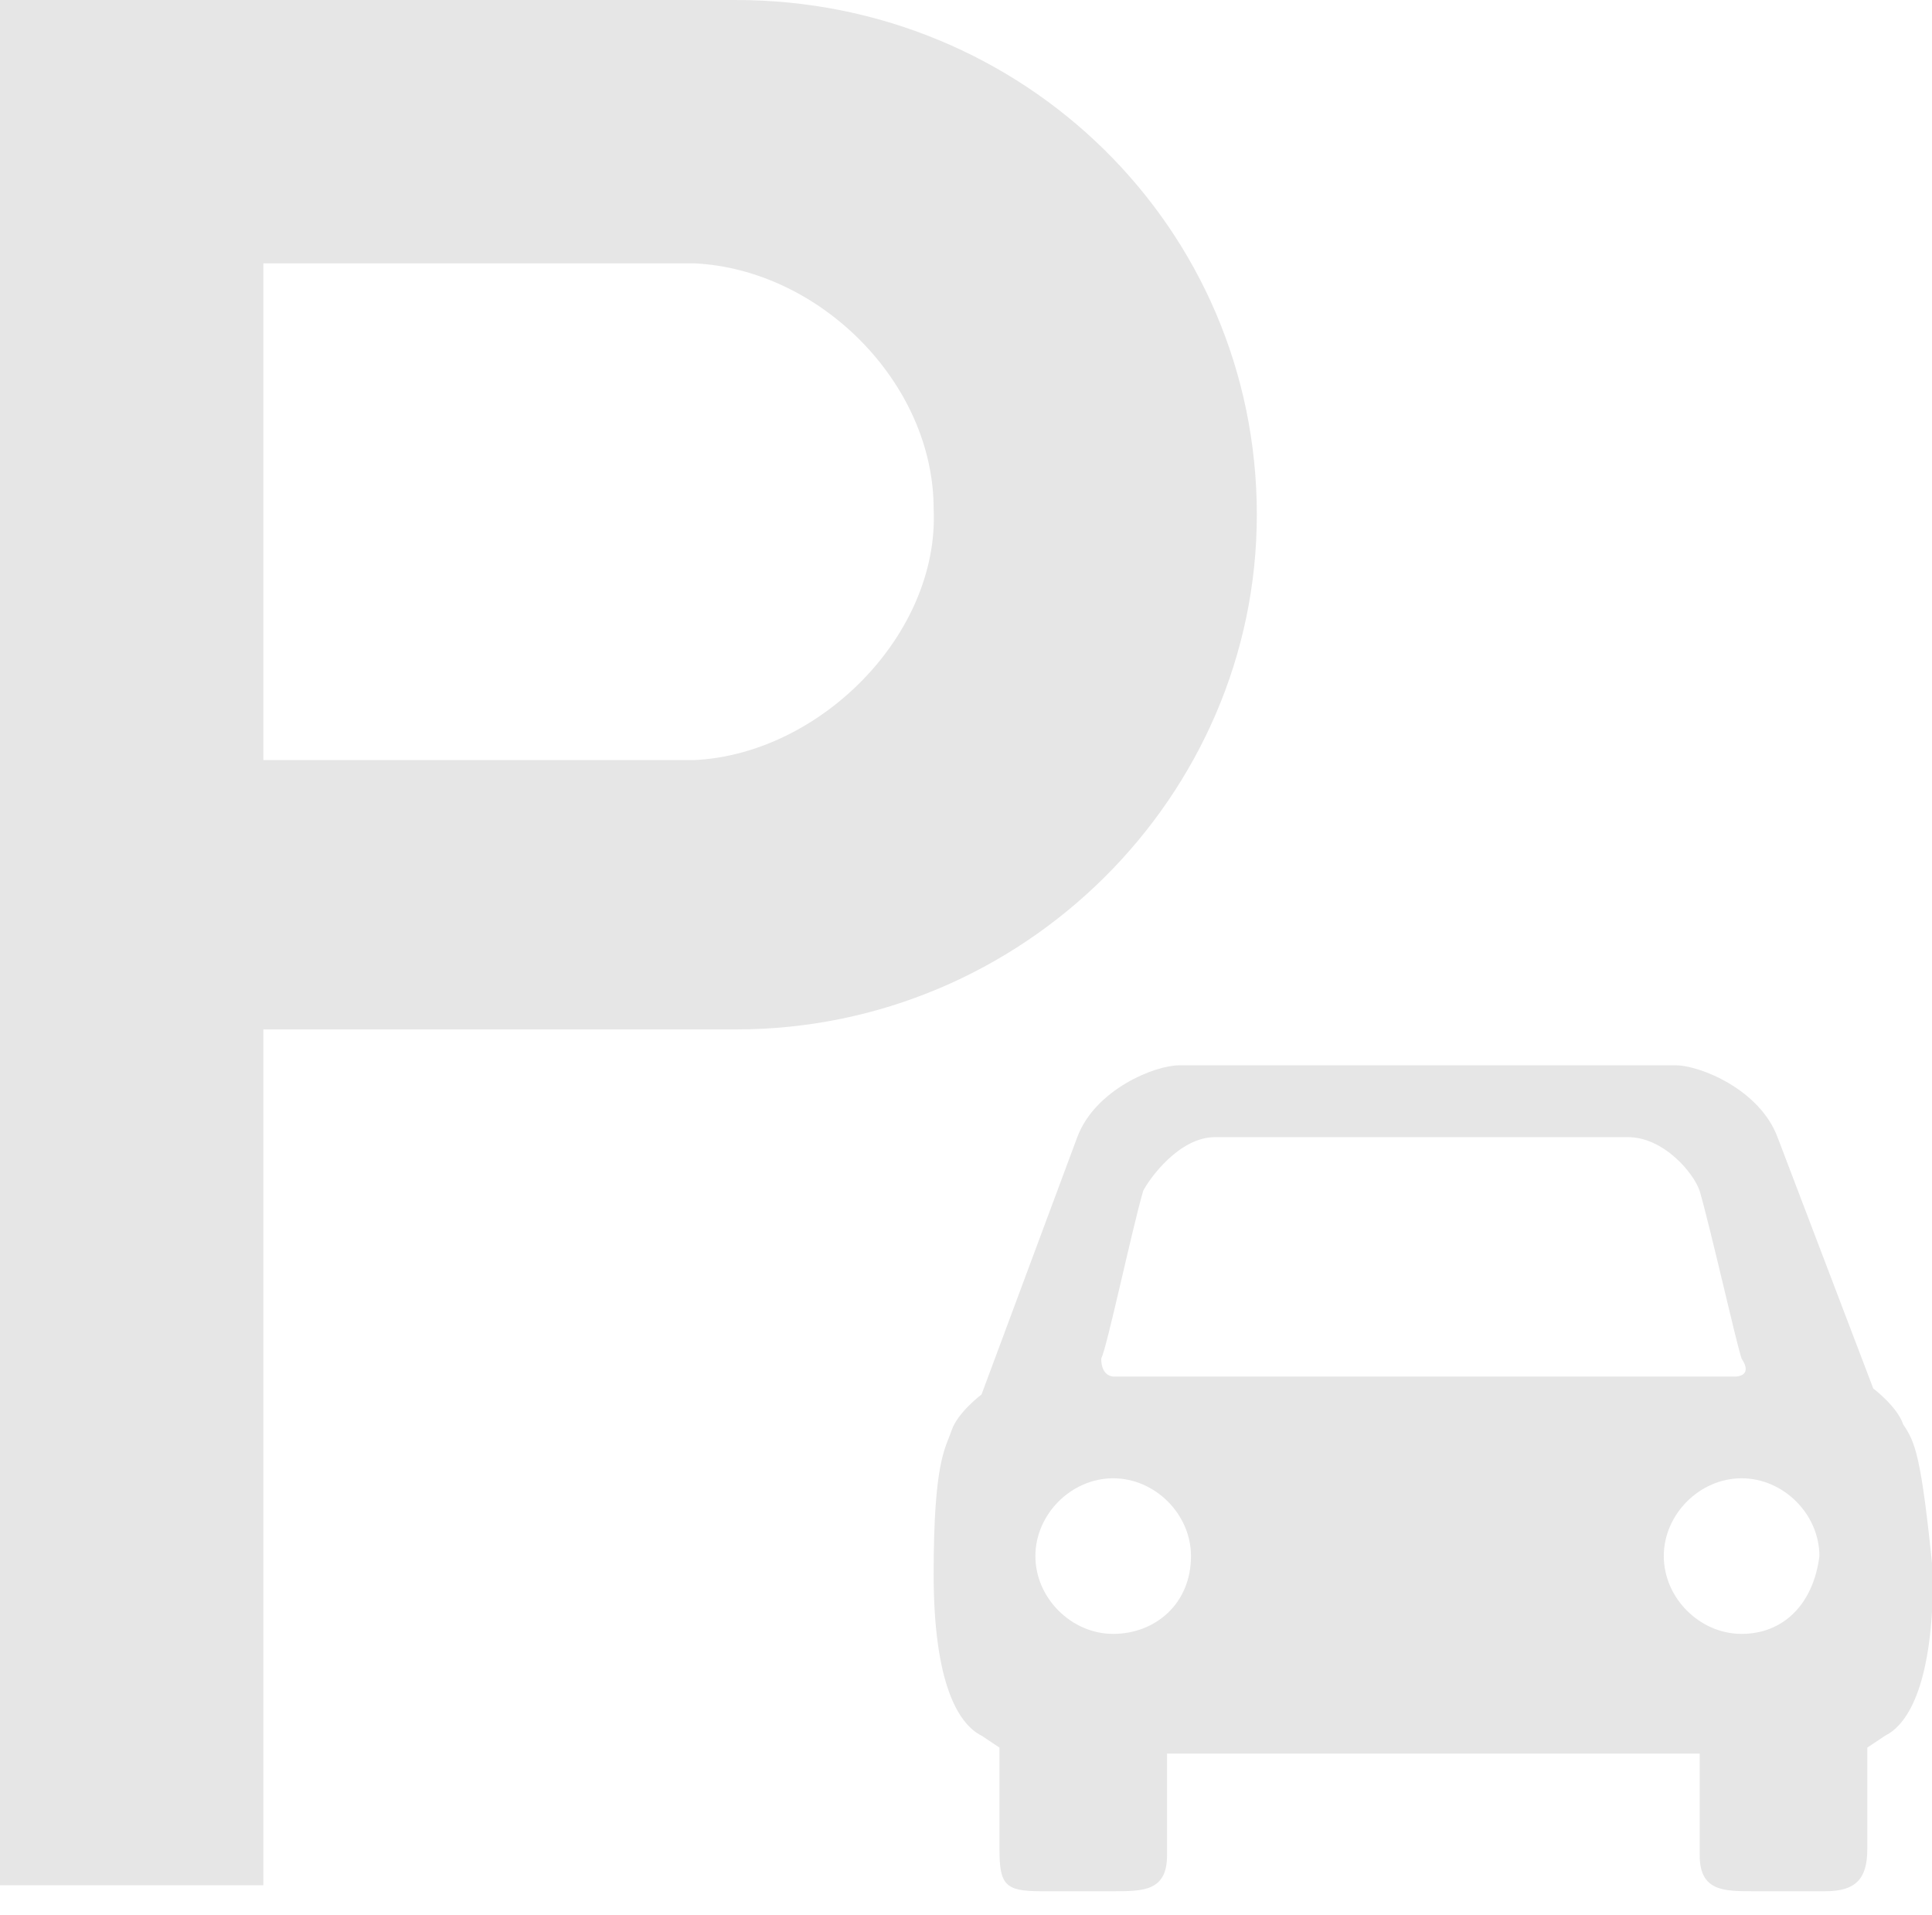 <?xml version="1.0" standalone="no"?><!DOCTYPE svg PUBLIC "-//W3C//DTD SVG 1.1//EN" "http://www.w3.org/Graphics/SVG/1.1/DTD/svg11.dtd"><svg class="icon" width="200px" height="198.26px" viewBox="0 0 1033 1024" version="1.1" xmlns="http://www.w3.org/2000/svg"><path fill="#e6e6e6" d="M672 275.2C672 121.6 547.2 0 393.6 0H0v1008h140.8V550.4h252.8c153.6 0 278.4-124.8 278.4-275.2z m-300.8 131.2H140.8V140.8h230.4c67.2 3.2 128 64 128 131.2 3.2 67.2-60.8 131.2-128 134.4zM1017.6 761.6c-3.2-9.6-16-19.2-16-19.2L950.4 608c-9.6-25.6-41.6-38.4-54.4-38.4h-265.6c-12.8 0-44.8 12.8-54.4 38.4l-51.2 137.6s-12.8 9.6-16 19.2c-3.2 9.6-9.6 16-9.6 76.8 0 57.6 12.8 80 25.6 86.4l9.6 6.4v54.4c0 19.2 3.2 22.4 22.4 22.4h38.4c16 0 28.8 0 28.8-19.2v-54.4h284.8V992c0 19.2 12.8 19.2 28.8 19.2h38.4c16 0 22.4-6.4 22.4-22.4v-54.4l9.6-6.4c12.8-6.4 25.6-28.8 25.6-86.4-6.4-64-9.6-70.4-16-80z m-428.8-35.2c3.2-6.4 16-67.2 22.4-89.6 3.2-6.4 19.2-28.8 38.4-28.8h220.8c19.2 0 35.2 19.2 38.4 28.8 6.4 22.4 19.2 80 22.4 89.6 6.4 9.6-3.2 9.6-3.2 9.6H595.2s-6.4 0-6.4-9.6z m6.4 147.2c-22.4 0-41.6-19.2-41.6-41.6 0-22.4 19.2-41.6 41.6-41.6 22.4 0 41.6 19.2 41.6 41.6 0 25.6-19.2 41.6-41.6 41.6z m336 0c-22.4 0-41.6-19.2-41.6-41.6 0-22.4 19.2-41.6 41.6-41.6 22.4 0 41.6 19.2 41.6 41.6-3.2 25.6-19.2 41.6-41.6 41.6z"  /></svg>
